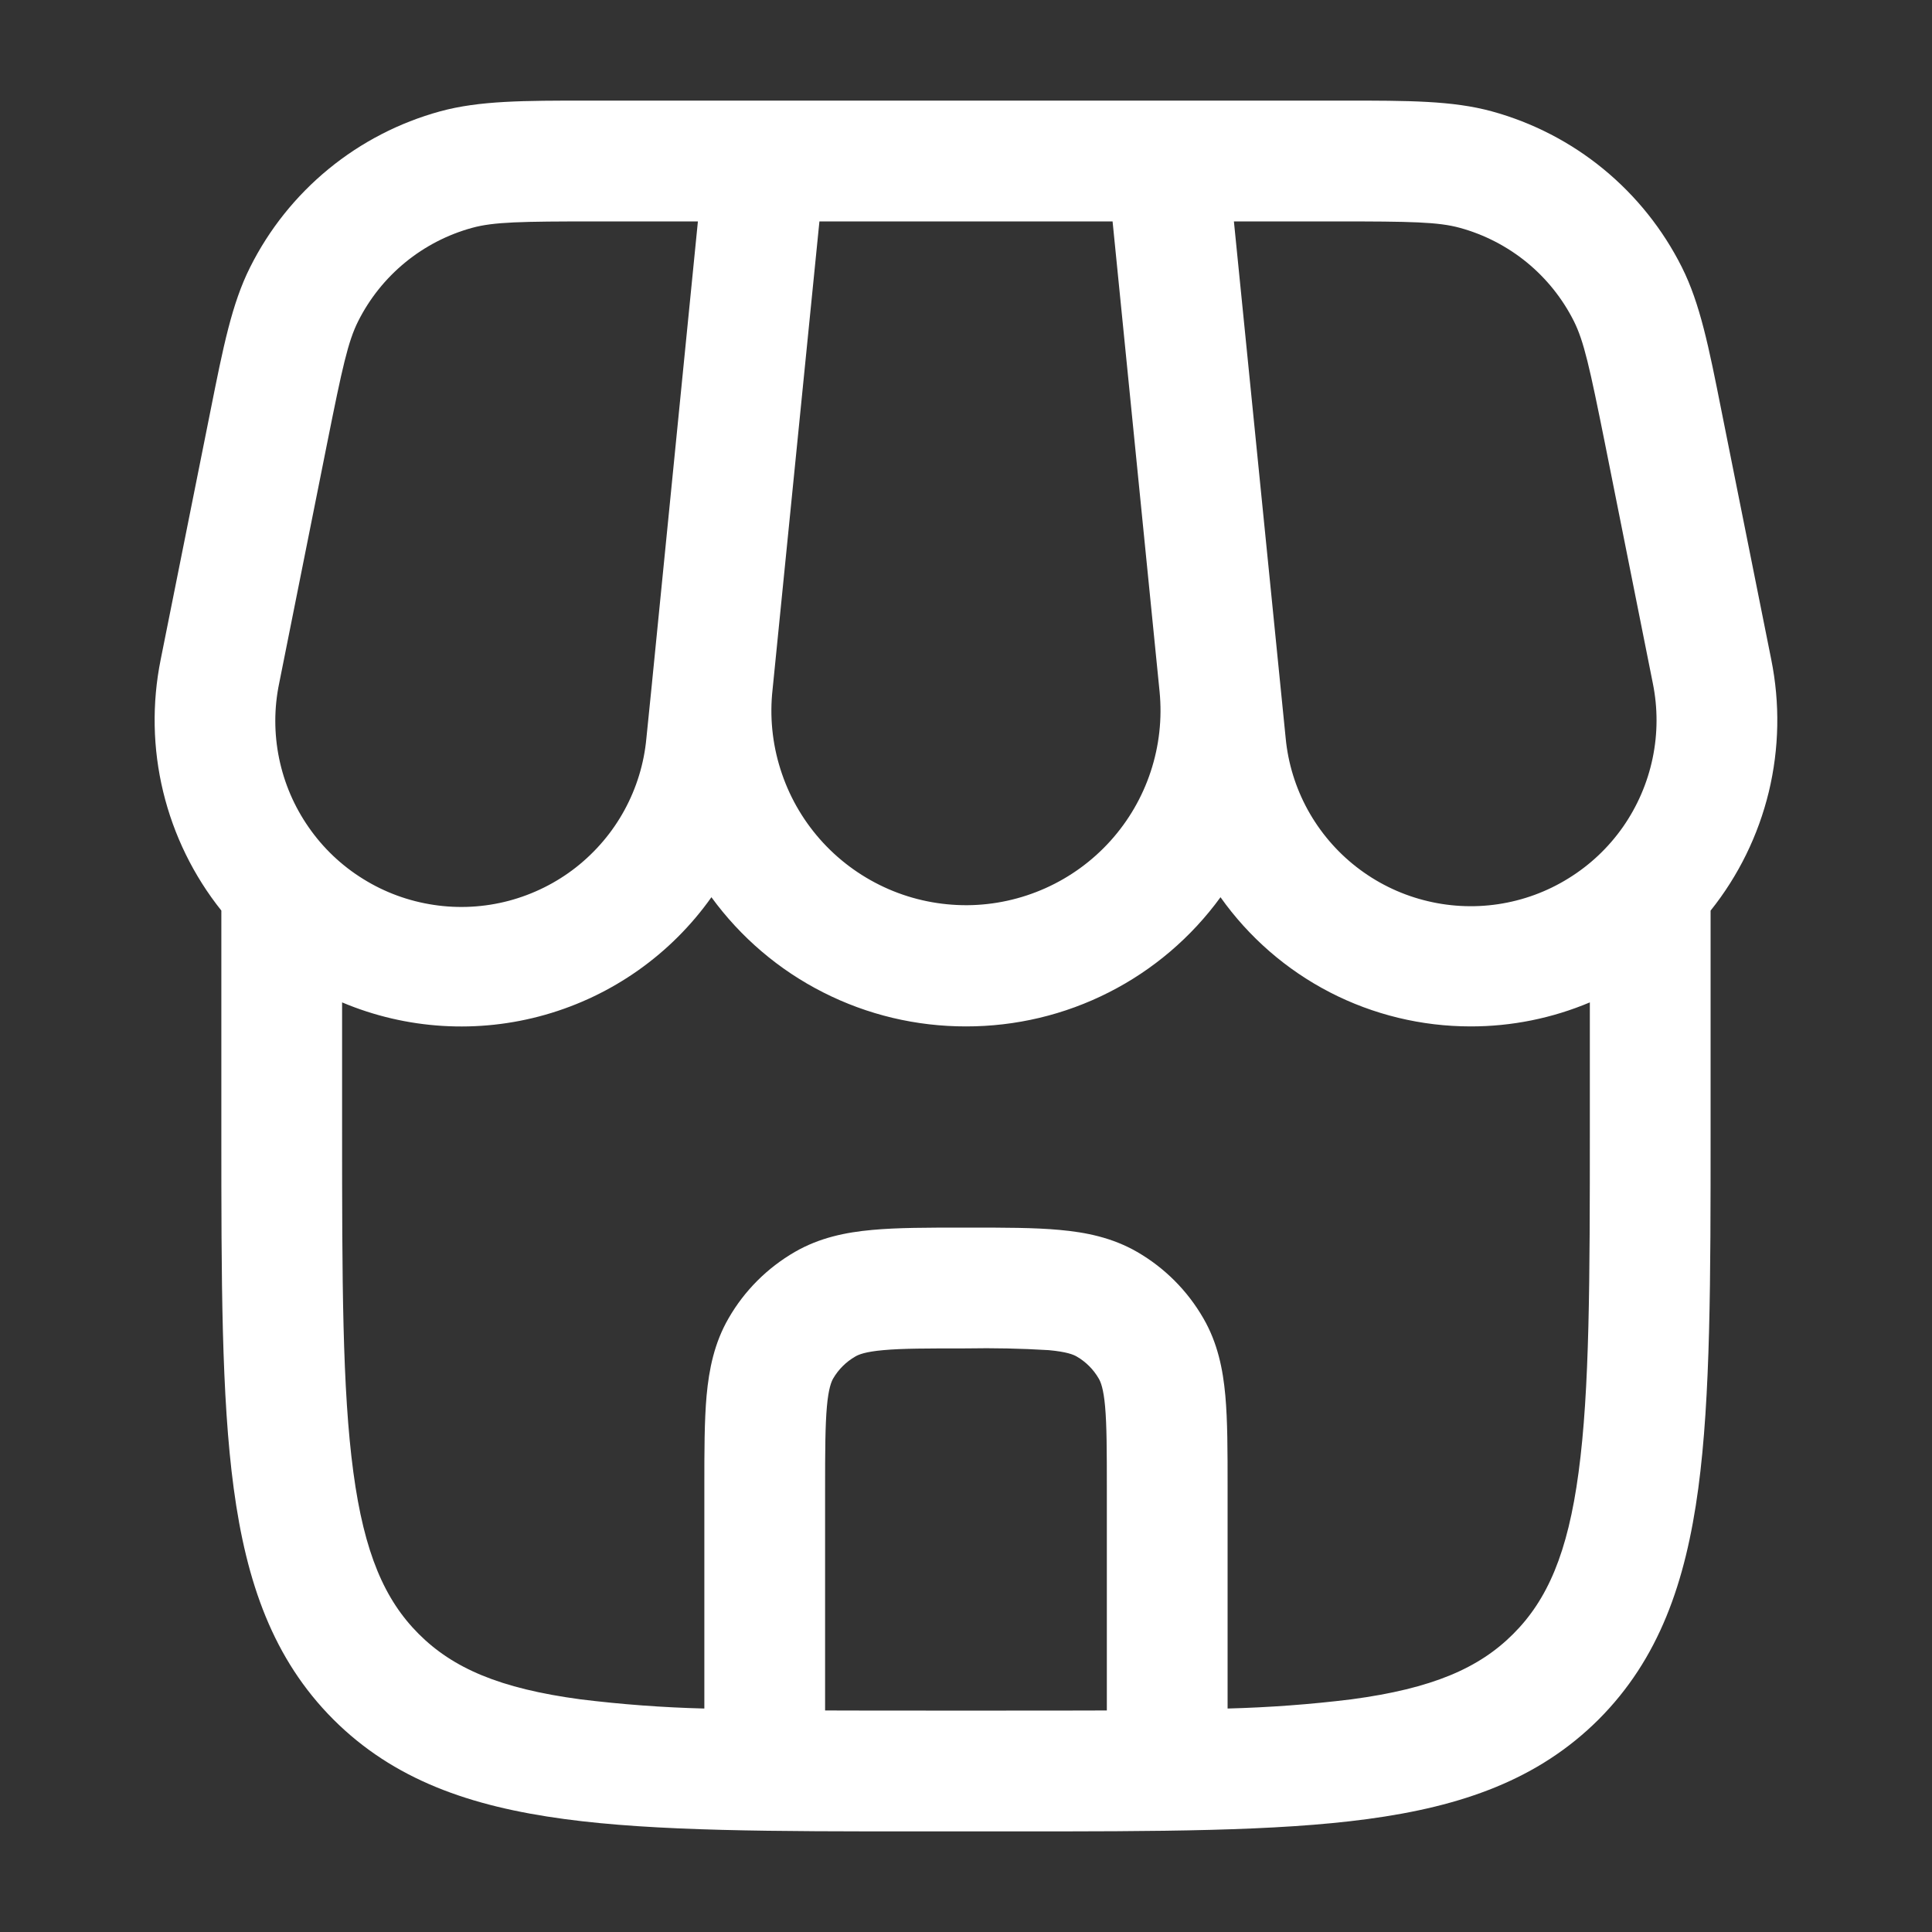 <svg width="30" height="30" viewBox="0 0 30 30" fill="none" xmlns="http://www.w3.org/2000/svg">
<rect x="0" y="0" width="30" height="30" fill="#333333" stroke="none"/>
<path fill-rule="evenodd" clip-rule="evenodd" d="M9.134 1.562C8.132 1.562 7.446 1.562 6.834 1.729C6.2 1.903 5.609 2.208 5.101 2.625C4.593 3.042 4.178 3.561 3.884 4.149C3.6 4.714 3.466 5.388 3.27 6.37L2.495 10.242C2.358 10.921 2.371 11.622 2.534 12.295C2.697 12.968 3.005 13.598 3.437 14.139V17.57C3.437 19.867 3.437 21.688 3.629 23.111C3.826 24.576 4.241 25.762 5.176 26.699C6.111 27.634 7.297 28.049 8.764 28.246C10.187 28.438 12.007 28.438 14.304 28.438H15.695C17.992 28.438 19.812 28.438 21.236 28.246C22.701 28.049 23.887 27.634 24.824 26.699C25.759 25.762 26.174 24.576 26.371 23.111C26.562 21.686 26.562 19.867 26.562 17.57V14.14C26.995 13.599 27.303 12.969 27.466 12.296C27.628 11.622 27.641 10.921 27.504 10.242L26.729 6.37C26.534 5.388 26.399 4.714 26.116 4.149C25.821 3.561 25.406 3.042 24.898 2.625C24.39 2.208 23.799 1.903 23.165 1.729C22.554 1.562 21.867 1.562 20.865 1.562H9.134ZM22.835 15.938C23.471 15.939 24.101 15.812 24.687 15.565V17.5C24.687 19.884 24.685 21.578 24.512 22.863C24.344 24.119 24.026 24.844 23.497 25.372C22.969 25.901 22.244 26.219 20.985 26.387C20.347 26.466 19.705 26.513 19.062 26.53V23.085C19.062 22.535 19.062 22.06 19.027 21.672C18.99 21.26 18.907 20.852 18.685 20.469C18.438 20.041 18.084 19.686 17.656 19.439C17.272 19.218 16.865 19.135 16.452 19.098C16.065 19.062 15.59 19.062 15.04 19.062H14.959C14.409 19.062 13.935 19.062 13.546 19.098C13.134 19.135 12.727 19.218 12.344 19.439C11.916 19.686 11.56 20.041 11.314 20.469C11.092 20.852 11.01 21.26 10.972 21.671C10.937 22.061 10.937 22.535 10.937 23.084V26.53C10.294 26.514 9.651 26.466 9.012 26.387C7.756 26.219 7.031 25.901 6.502 25.372C5.974 24.844 5.656 24.119 5.487 22.861C5.314 21.578 5.312 19.884 5.312 17.5V15.565C6.311 15.986 7.424 16.054 8.467 15.757C9.51 15.46 10.42 14.817 11.047 13.932C11.501 14.555 12.095 15.062 12.783 15.41C13.47 15.759 14.229 15.939 15 15.938C15.77 15.939 16.53 15.759 17.217 15.41C17.904 15.062 18.499 14.555 18.952 13.932C19.392 14.553 19.974 15.059 20.649 15.408C21.325 15.757 22.075 15.938 22.835 15.938ZM12.812 26.56C13.297 26.562 13.818 26.562 14.375 26.562H15.625C16.181 26.562 16.702 26.562 17.187 26.56V23.125C17.187 22.524 17.186 22.135 17.16 21.841C17.135 21.56 17.091 21.457 17.061 21.406C16.979 21.264 16.861 21.146 16.719 21.064C16.667 21.034 16.565 20.991 16.284 20.965C15.856 20.939 15.428 20.93 15 20.938C14.399 20.938 14.01 20.938 13.716 20.965C13.434 20.99 13.332 21.034 13.281 21.064C13.138 21.146 13.02 21.264 12.937 21.406C12.909 21.456 12.865 21.56 12.84 21.841C12.814 22.135 12.812 22.524 12.812 23.125V26.56ZM10.837 3.438H9.272C8.08 3.438 7.666 3.446 7.331 3.538C6.951 3.642 6.597 3.825 6.292 4.075C5.987 4.325 5.738 4.636 5.561 4.989C5.405 5.3 5.316 5.702 5.082 6.872L4.335 10.61C4.255 10.995 4.255 11.391 4.334 11.776C4.413 12.161 4.569 12.525 4.794 12.847C5.018 13.17 5.306 13.443 5.64 13.649C5.974 13.857 6.346 13.993 6.735 14.051C7.123 14.11 7.519 14.088 7.899 13.988C8.279 13.887 8.634 13.711 8.943 13.469C9.252 13.226 9.509 12.924 9.697 12.579C9.885 12.234 10.001 11.855 10.037 11.464L10.124 10.606L10.129 10.554L10.837 3.438ZM11.989 10.781L12.724 3.438H17.276L18.006 10.74C18.047 11.158 18 11.58 17.869 11.978C17.738 12.377 17.525 12.744 17.244 13.056C16.963 13.368 16.62 13.618 16.237 13.79C15.854 13.962 15.44 14.053 15.02 14.056C14.6 14.058 14.184 13.974 13.799 13.807C13.414 13.64 13.067 13.395 12.782 13.087C12.497 12.779 12.279 12.415 12.143 12.018C12.006 11.621 11.953 11.2 11.989 10.781ZM22.669 3.538C22.334 3.446 21.92 3.438 20.727 3.438H19.16L19.964 11.463C20.001 11.852 20.118 12.231 20.306 12.574C20.495 12.917 20.751 13.219 21.06 13.46C21.369 13.701 21.723 13.877 22.102 13.976C22.481 14.076 22.876 14.098 23.263 14.04C23.651 13.982 24.022 13.846 24.355 13.639C24.689 13.433 24.976 13.162 25.201 12.841C25.425 12.52 25.582 12.157 25.662 11.773C25.742 11.39 25.743 10.994 25.665 10.61L24.919 6.872C24.684 5.702 24.595 5.3 24.44 4.989C24.263 4.636 24.014 4.325 23.709 4.075C23.403 3.825 23.049 3.642 22.669 3.538Z" fill="white"/>
</svg>
